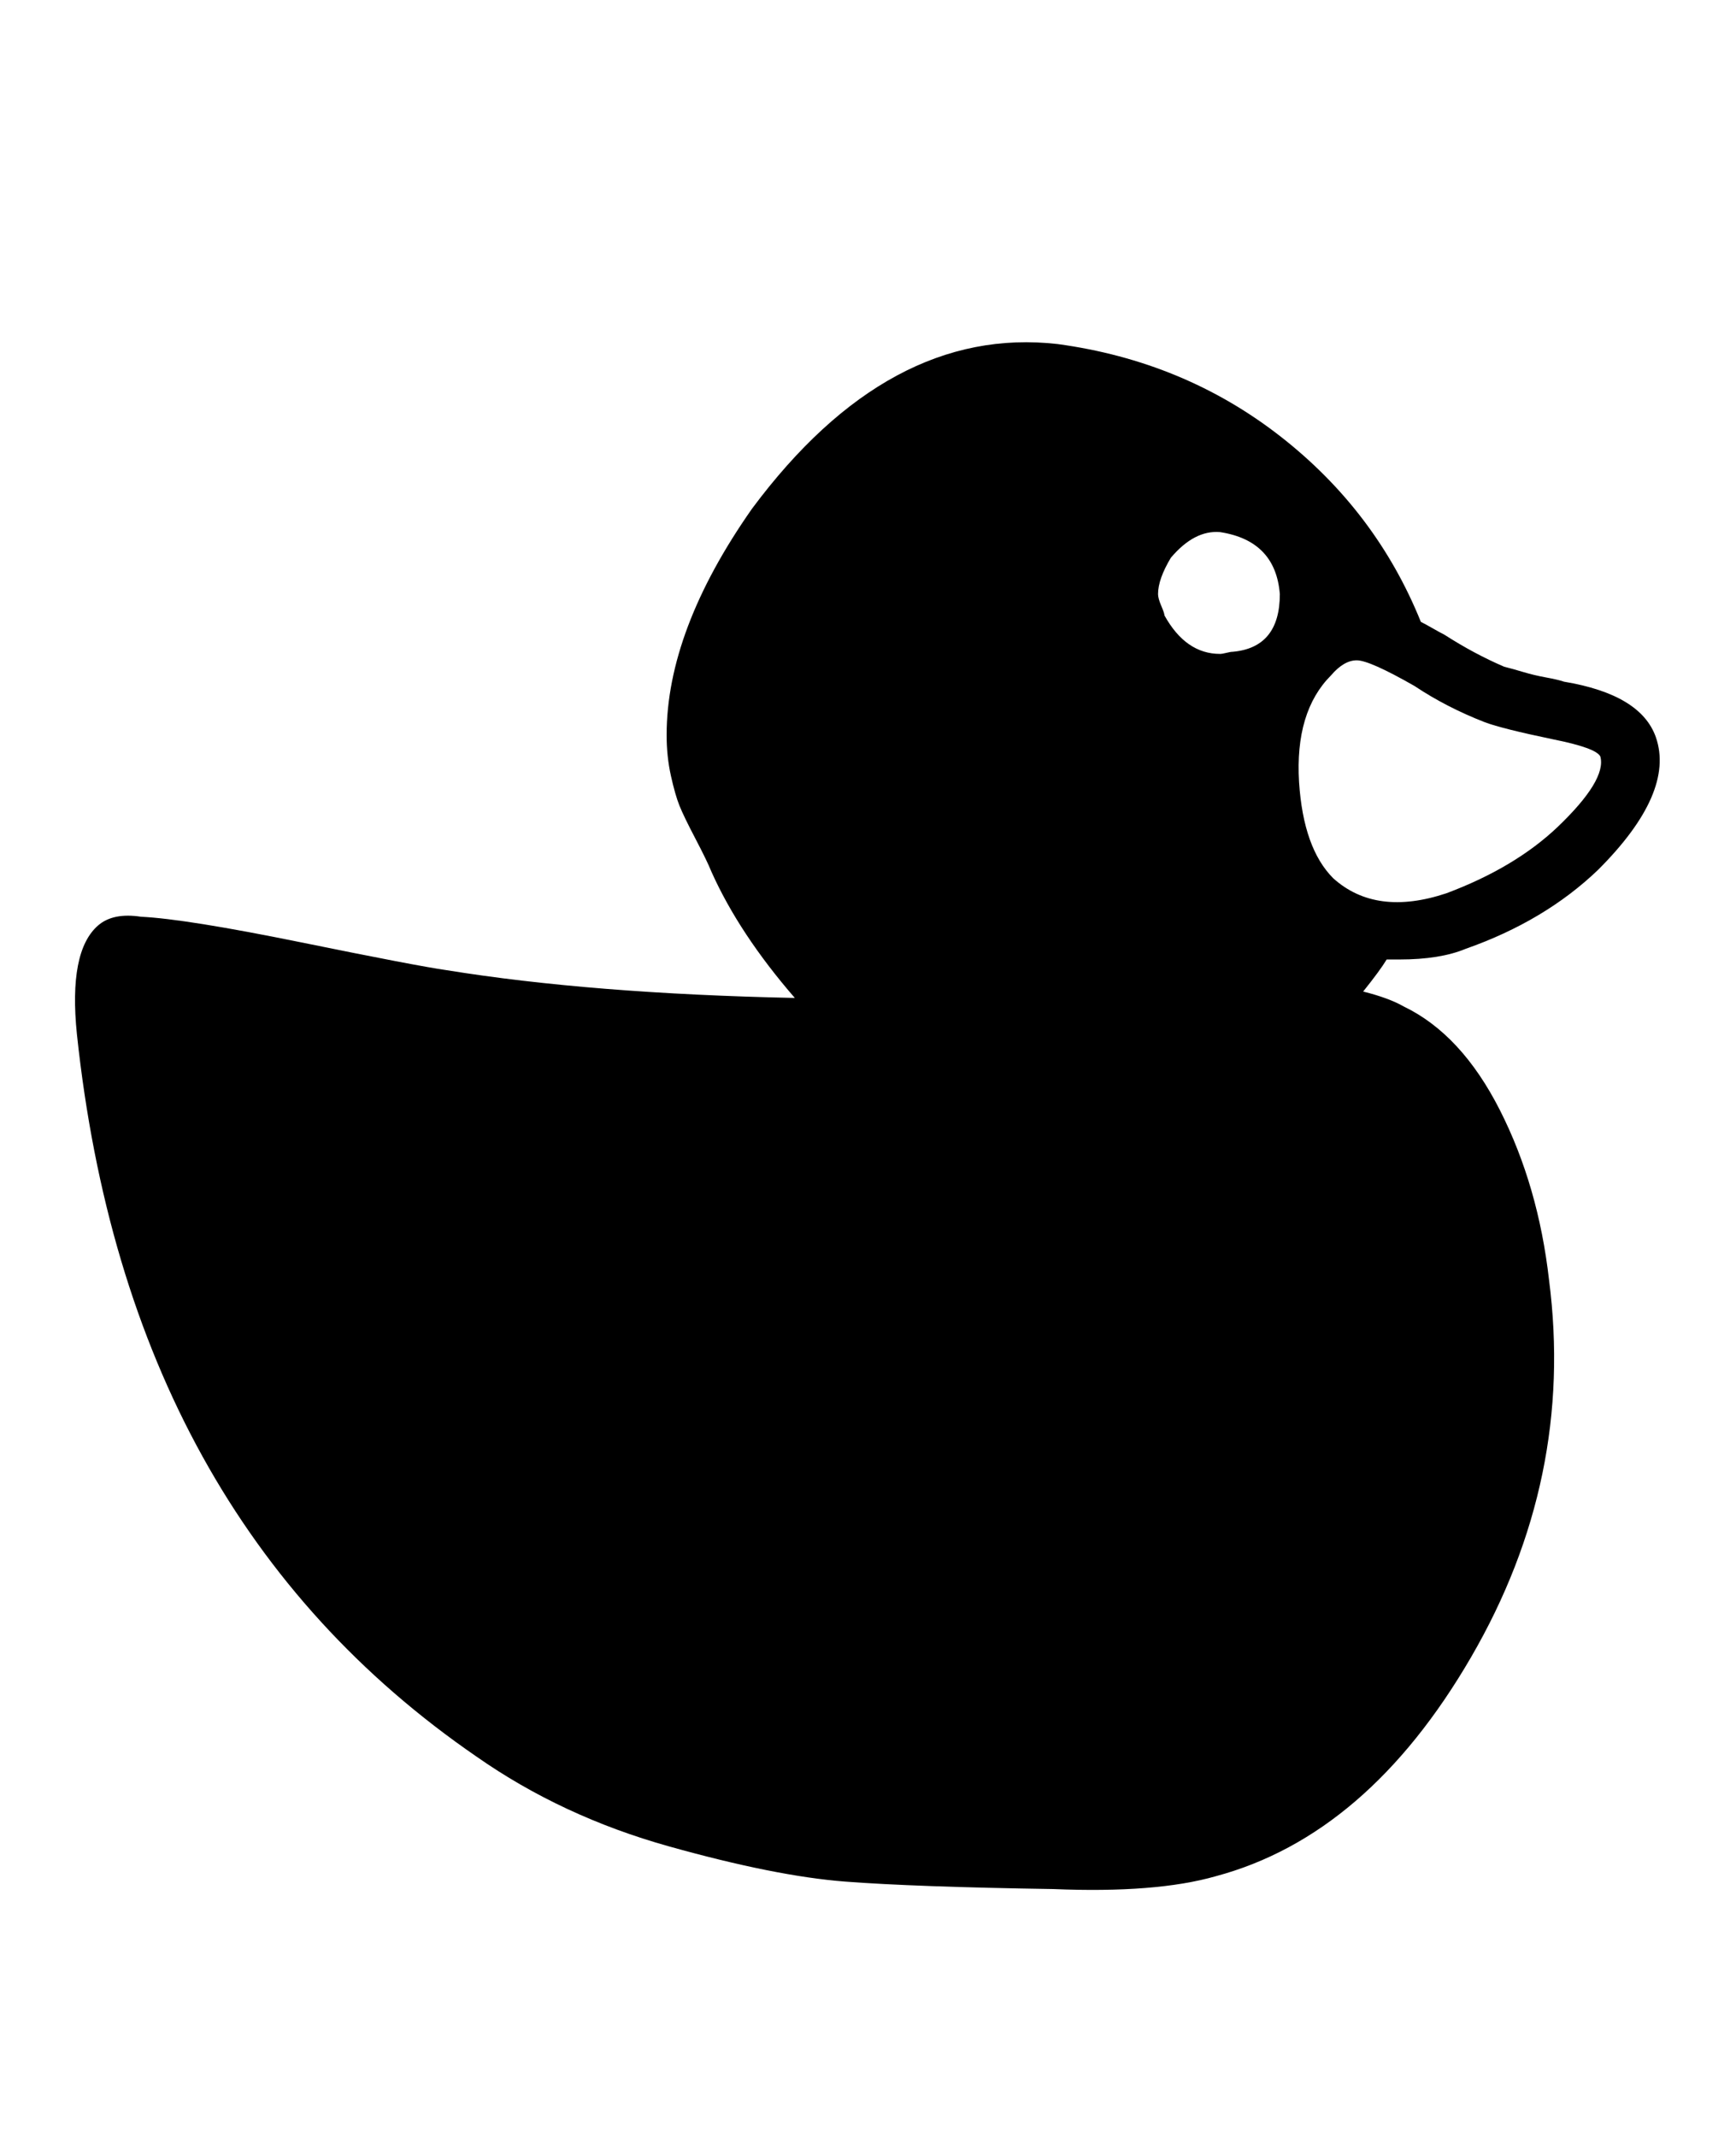 <svg xmlns="http://www.w3.org/2000/svg" width="26" height="32"><path d="M24.8 11.04q.288.832-.864 1.984-.8.768-1.984 1.184-.384.16-.992.16h-.192q-.096.16-.352.48.384.096.608.224.864.416 1.44 1.552t.736 2.544q.384 2.976-1.168 5.648t-3.824 3.28q-.896.256-2.432.192-2.08-.032-3.12-.112t-2.64-.528-2.88-1.344Q1.92 22.72 1.152 15.488q-.128-1.248.32-1.632.224-.192.64-.128.672.032 2.4.384t2.176.416q2.176.352 5.216.416-.832-.96-1.248-1.888-.064-.16-.24-.496t-.24-.496-.128-.448-.064-.608q0-1.568 1.28-3.392 2.048-2.752 4.576-2.464 1.888.256 3.328 1.376t2.112 2.784q.064.032.176.096t.176.096q.448.288.896.48.128.032.288.08t.336.08.272.064q1.152.192 1.376.832zm-6.528-1.248q.032 0 .096-.016t.096-.016q.704-.064.704-.864-.064-.8-.896-.928-.384-.032-.736.384-.192.32-.192.544 0 .064.048.176t.048.144q.32.576.832.576zm5.056 2.592q.736-.704.64-1.056-.064-.128-.704-.256-.768-.16-1.024-.256-.576-.224-1.056-.544-.672-.384-.864-.384t-.384.224q-.544.544-.48 1.6.064.992.512 1.44.64.576 1.696.224 1.024-.384 1.664-.992z"/></svg>